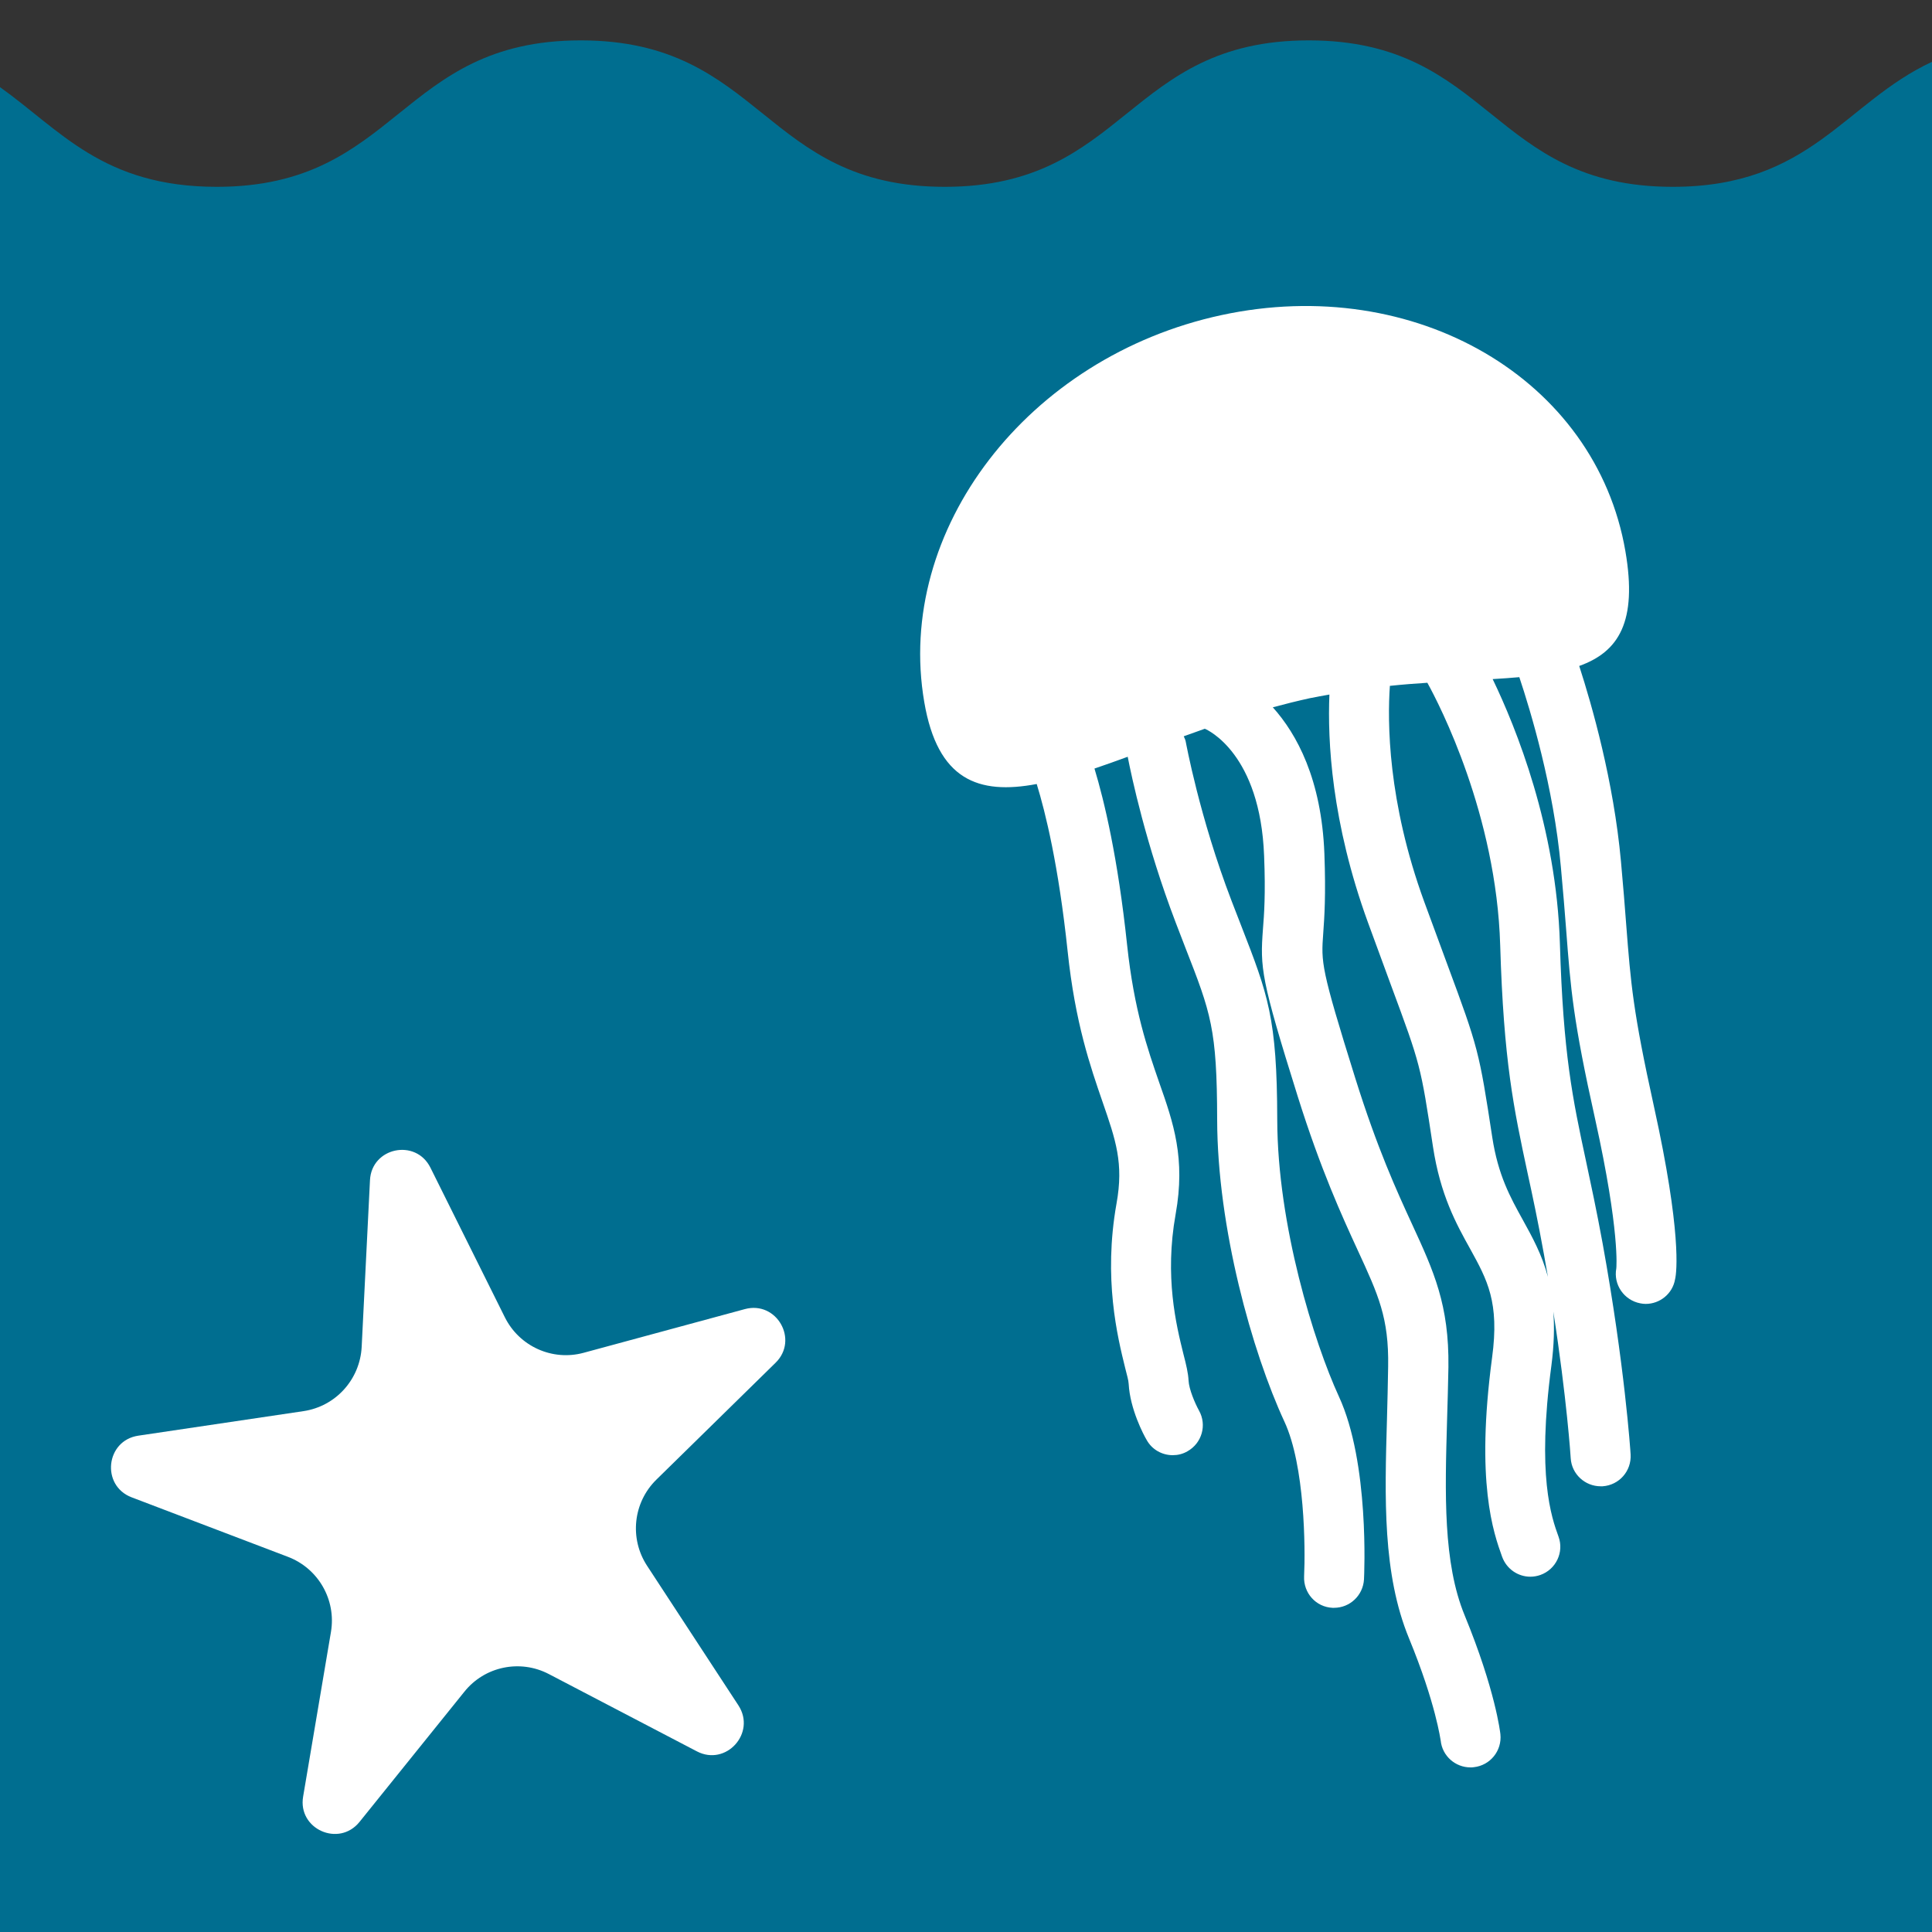 <?xml version="1.0" encoding="utf-8"?>
<!-- Generator: Adobe Illustrator 24.0.0, SVG Export Plug-In . SVG Version: 6.00 Build 0)  -->
<svg version="1.1" id="Layer_1" xmlns="http://www.w3.org/2000/svg" xmlns:xlink="http://www.w3.org/1999/xlink" x="0px" y="0px"
	 viewBox="0 0 100 100" style="enable-background:new 0 0 100 100;" xml:space="preserve">
<rect x="0" y="0" width="100" height="100" fill="#333333" stroke="none"/>
<style type="text/css">
	.st0{fill:#006e90;}
	.st1{fill:#FFFFFF;}
</style>
<g>
	<path class="st0" d="M100,3.2c-4.54,2.11-6.27,6.47-13.42,6.47c-9.42,0-9.42-7.58-18.84-7.58c-9.42,0-9.42,7.58-18.84,7.58
		s-9.42-7.58-18.84-7.58c-9.42,0-9.42,7.58-18.84,7.58C5.33,9.67,3.12,6.73,0,4.51V100h100V3.2z"/>
	<path class="st1" d="M22.28,60.44l3.85,7.74c0.75,1.51,2.46,2.28,4.08,1.84l8.34-2.26c1.65-0.45,2.81,1.59,1.59,2.78l-6.17,6.05
		c-1.2,1.18-1.4,3.04-0.48,4.45l4.73,7.23c0.93,1.43-0.64,3.17-2.15,2.38l-7.66-4c-1.49-0.78-3.33-0.4-4.38,0.92l-5.42,6.73
		c-1.07,1.33-3.21,0.37-2.92-1.31l1.44-8.52c0.28-1.66-0.65-3.29-2.23-3.89L6.81,77.5c-1.59-0.61-1.34-2.94,0.35-3.19l8.55-1.27
		c1.67-0.25,2.92-1.64,3.01-3.32l0.43-8.63C19.23,59.39,21.52,58.91,22.28,60.44z"/>
	<g>
		<polygon class="st1" points="83.67,65.65 83.67,65.65 83.67,65.64 		"/>
		<path class="st1" d="M85.61,57.28c-1.09-4.94-1.2-6.35-1.44-9.45c-0.07-0.91-0.15-1.95-0.27-3.25c-0.38-4.16-1.5-8.07-2.16-10.11
			c2.04-0.73,3.02-2.28,2.39-5.94c-1.53-8.91-10.89-14.38-20.91-12.22C53.2,18.47,46.31,27.43,47.84,36.34
			c0.69,4.04,2.8,4.81,5.82,4.24c0.45,1.46,1.13,4.21,1.6,8.65c0.39,3.72,1.18,5.98,1.81,7.81c0.68,1.97,1.1,3.16,0.72,5.26
			c-0.69,3.88,0.05,6.89,0.45,8.51c0.09,0.36,0.17,0.63,0.18,0.82c0.07,1.31,0.78,2.65,0.93,2.9c0.28,0.51,0.81,0.79,1.35,0.79
			c0.26,0,0.52-0.06,0.76-0.2c0.75-0.42,1.02-1.36,0.6-2.11c-0.21-0.38-0.52-1.11-0.54-1.55c-0.02-0.39-0.12-0.81-0.27-1.39
			c-0.37-1.49-0.98-3.99-0.4-7.22c0.52-2.9-0.11-4.72-0.85-6.82c-0.61-1.76-1.3-3.75-1.66-7.11c-0.48-4.53-1.18-7.45-1.69-9.14
			c0.55-0.19,1.13-0.39,1.72-0.61c0.19,0.98,0.94,4.54,2.48,8.57l0.5,1.3c1.33,3.4,1.64,4.21,1.65,8.91
			c0.01,5.6,1.81,12.03,3.48,15.63c1.06,2.28,1.09,6.55,1.02,8.01c-0.04,0.86,0.61,1.59,1.47,1.63c0.03,0,0.06,0,0.08,0
			c0.82,0,1.5-0.64,1.55-1.47c0.01-0.24,0.29-6.03-1.3-9.47c-1.27-2.76-3.18-8.85-3.19-14.33c-0.01-5.27-0.48-6.47-1.86-10.02
			l-0.5-1.29c-1.67-4.35-2.37-8.23-2.38-8.27c-0.02-0.1-0.07-0.18-0.1-0.26c0.36-0.13,0.72-0.26,1.09-0.39
			c0.15,0.06,2.87,1.29,3.07,6.58c0.08,1.99,0,3.03-0.06,3.79c-0.15,2-0.11,2.57,1.8,8.66c1.2,3.82,2.3,6.21,3.1,7.95
			c1.08,2.34,1.62,3.51,1.58,6.03c-0.01,0.91-0.04,1.81-0.06,2.7c-0.12,4.13-0.23,8.04,1.14,11.37c1.4,3.4,1.63,5.28,1.64,5.29
			c0.08,0.8,0.76,1.39,1.54,1.39c0.06,0,0.11,0,0.17-0.01c0.85-0.09,1.47-0.85,1.38-1.71c-0.01-0.09-0.26-2.28-1.85-6.15
			c-1.12-2.72-1.02-6.3-0.91-10.1c0.03-0.9,0.05-1.82,0.07-2.75c0.04-3.22-0.76-4.96-1.87-7.37c-0.81-1.76-1.81-3.94-2.95-7.58
			c-1.79-5.72-1.77-5.99-1.66-7.5c0.06-0.83,0.14-1.97,0.06-4.13c-0.15-3.85-1.43-6.19-2.67-7.57c0.63-0.17,1.27-0.33,1.91-0.47
			c0.34-0.07,0.68-0.13,1.02-0.19c-0.1,2.37,0.1,6.6,2,11.81c0.48,1.31,0.87,2.37,1.19,3.24c1.53,4.13,1.53,4.13,2.17,8.35
			c0.38,2.5,1.2,3.99,1.93,5.3c0.88,1.6,1.52,2.75,1.13,5.62c-0.86,6.45,0.07,9.06,0.52,10.31c0.23,0.63,0.82,1.03,1.46,1.03
			c0.17,0,0.35-0.03,0.52-0.09c0.81-0.29,1.23-1.18,0.94-1.98c-0.37-1.02-1.13-3.16-0.37-8.86c0.14-1.08,0.16-1.98,0.1-2.79
			c0.7,4.5,0.9,7.56,0.9,7.59c0.05,0.82,0.74,1.45,1.55,1.45c0.03,0,0.07,0,0.1,0c0.86-0.06,1.5-0.79,1.45-1.65
			c-0.01-0.19-0.31-4.65-1.45-10.93c-0.31-1.69-0.6-3.04-0.86-4.26c-0.69-3.21-1.18-5.52-1.35-11.25
			c-0.18-6.02-2.27-11.18-3.48-13.69c0.48-0.03,0.94-0.06,1.38-0.1c0.58,1.74,1.78,5.7,2.15,9.82c0.12,1.28,0.2,2.31,0.27,3.2
			c0.24,3.15,0.36,4.73,1.51,9.88c1.29,5.83,1.09,7.69,1.09,7.7c-0.16,0.84,0.4,1.65,1.24,1.81c0.1,0.02,0.19,0.03,0.28,0.03
			c0.73,0,1.39-0.52,1.52-1.27C86.79,65.86,87.04,63.76,85.61,57.28z M77.65,48.93c0.18,6.01,0.7,8.44,1.42,11.8
			c0.26,1.19,0.54,2.51,0.84,4.17c0.07,0.4,0.14,0.8,0.21,1.19c-0.31-1.16-0.81-2.06-1.3-2.95c-0.66-1.19-1.28-2.32-1.58-4.27
			c-0.68-4.45-0.72-4.62-2.33-8.96c-0.32-0.87-0.71-1.92-1.19-3.23c-1.9-5.2-1.91-9.34-1.78-11.18c0.66-0.07,1.31-0.12,1.94-0.16
			C74.51,36.48,77.45,42.17,77.65,48.93z"/>
	</g>
</g>
</svg>
